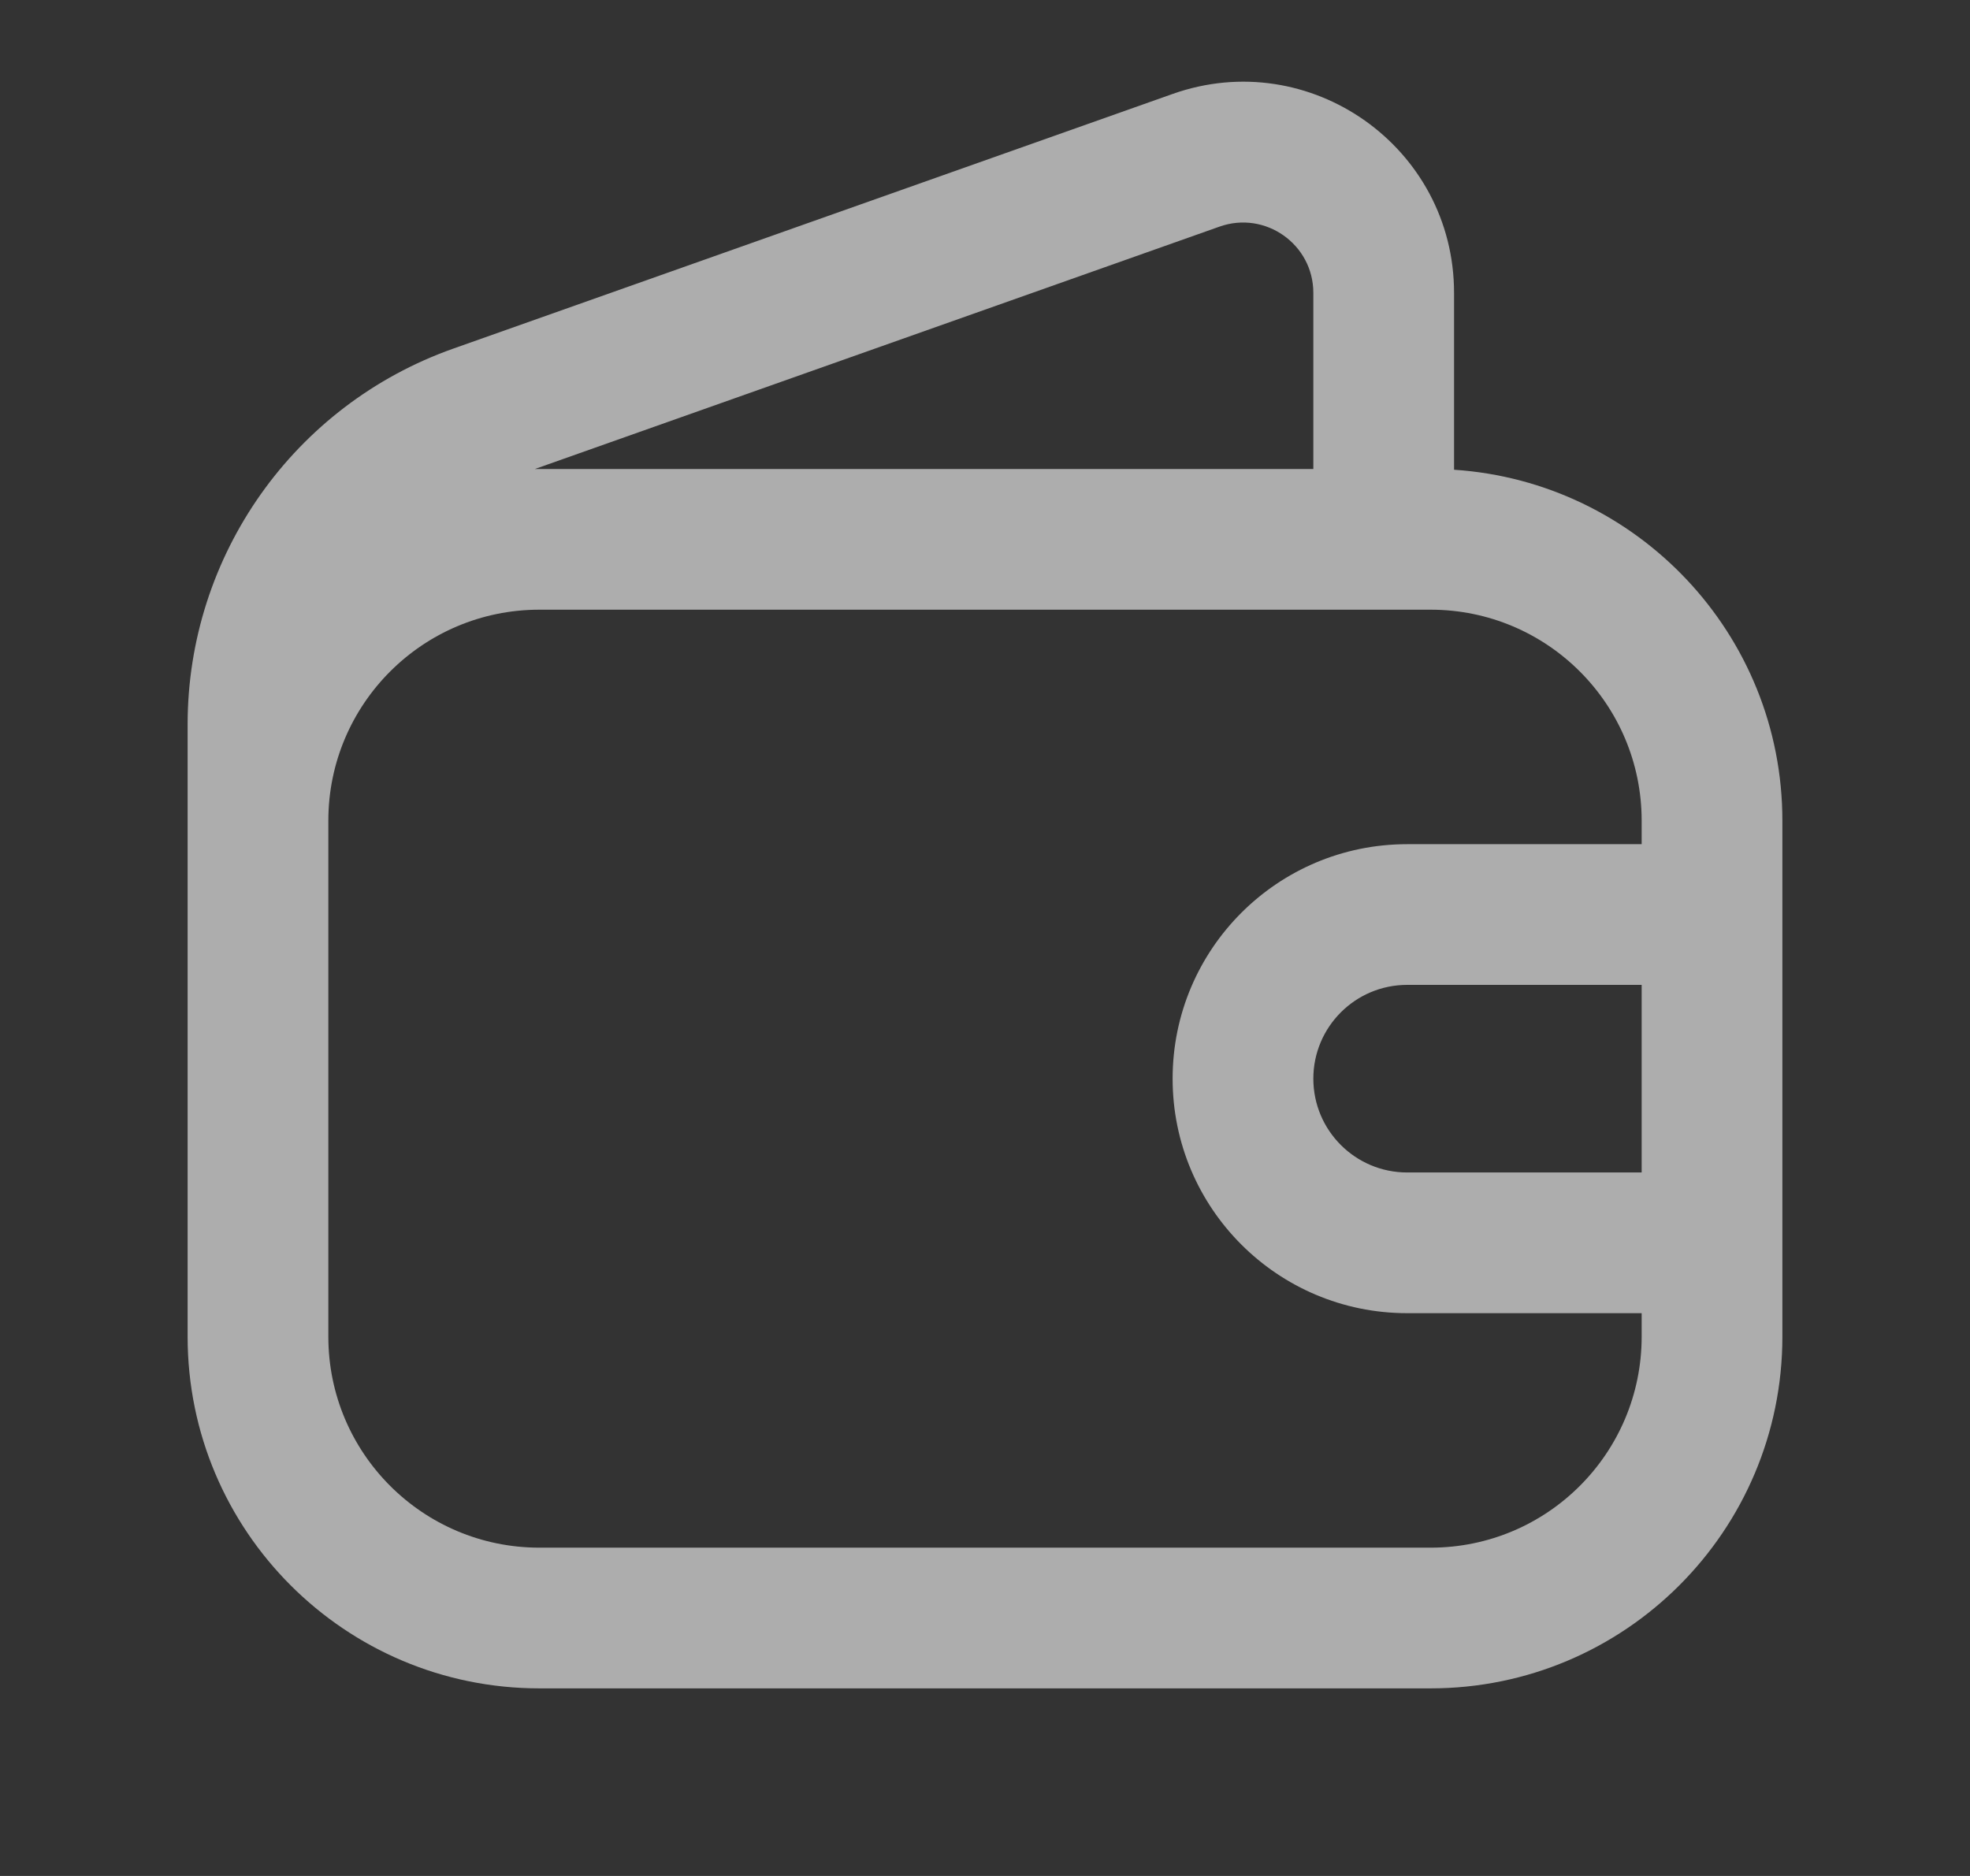 <svg width="21" height="20" viewBox="0 0 21 20" fill="none" xmlns="http://www.w3.org/2000/svg">
<rect x="0" y="0" width="21" height="20" fill="#333333" stroke="none"/>
<path fill-rule="evenodd" clip-rule="evenodd" d="M2 7.723C2 5.923 3.134 4.318 4.831 3.717L12.499 1.002C13.963 0.483 15.5 1.569 15.5 3.122V5.008C17.454 5.137 19 6.763 19 8.75V14.25C19 16.321 17.321 18 15.25 18H5.75C3.679 18 2 16.321 2 14.25V7.723ZM13 2.416C13.488 2.243 14 2.605 14 3.122V5H5.75C5.734 5 5.718 5 5.702 5L13 2.416ZM3.5 8.75V14.25C3.5 15.493 4.507 16.5 5.75 16.5H15.25C16.493 16.5 17.5 15.493 17.5 14.25V14H15C13.619 14 12.5 12.881 12.5 11.5C12.5 10.119 13.619 9 15 9H17.5V8.75C17.5 7.507 16.493 6.5 15.25 6.5H5.75C4.507 6.5 3.5 7.507 3.5 8.75ZM15 10.5H17.5V12.5H15C14.448 12.5 14 12.052 14 11.5C14 10.948 14.448 10.5 15 10.5Z" fill="white" fill-opacity="0.6"/>
</svg>
